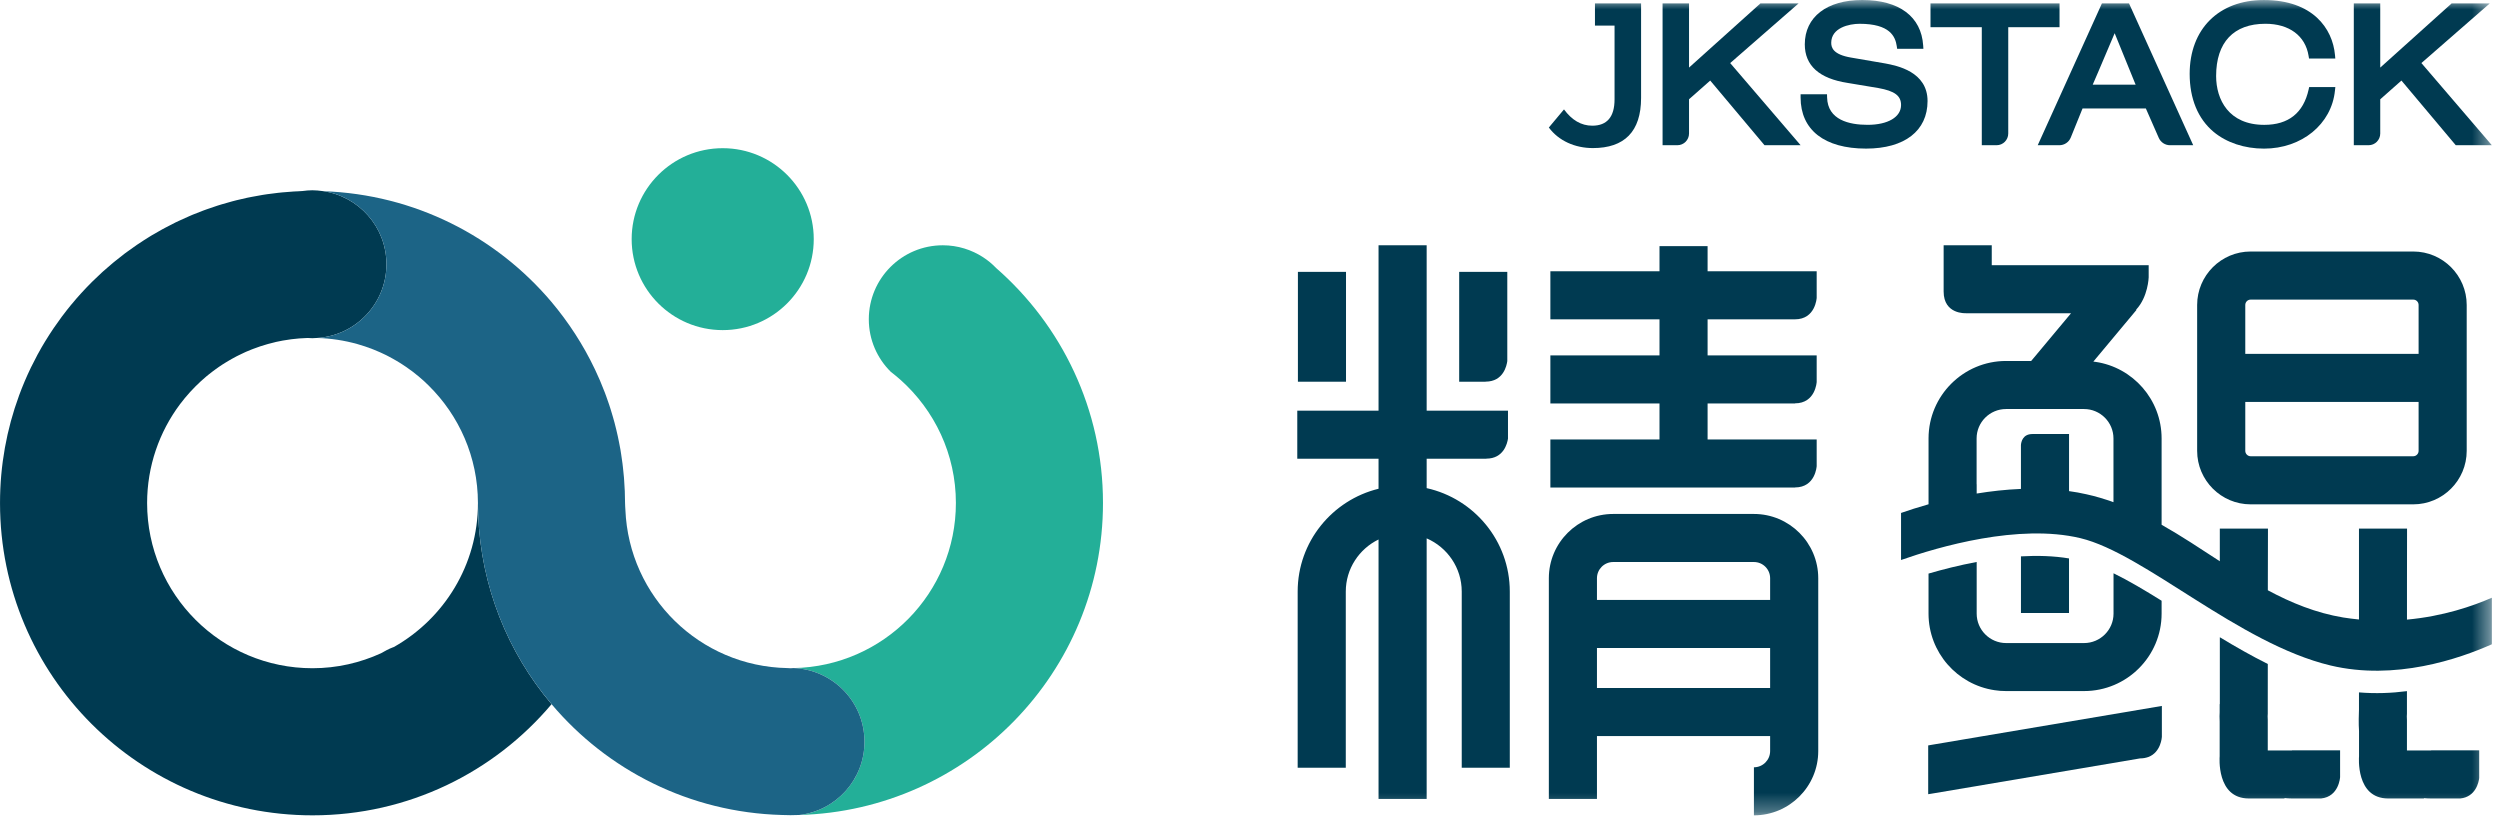 <?xml version="1.0" encoding="UTF-8"?>
<svg width="134px" height="44px" viewBox="0 0 134 44" version="1.1" xmlns="http://www.w3.org/2000/svg" xmlns:xlink="http://www.w3.org/1999/xlink">
    <title>Group 31</title>
    <defs>
        <polygon id="path-1" points="0 43.703 133.562 43.703 133.562 -0.001 0 -0.001"></polygon>
    </defs>
    <g id="页面-1" stroke="none" stroke-width="1" fill="none" fill-rule="evenodd">
        <g id="精鲲官网" transform="translate(-360, -20)">
            <g id="Group-30" transform="translate(360, 20)">
                <path d="M38.737,7.943 C36.043,7.943 33.857,10.126 33.857,12.817 C33.857,15.51 36.043,17.694 38.737,17.694 C41.432,17.694 43.617,15.51 43.617,12.817 C43.617,10.126 41.432,7.943 38.737,7.943" id="Fill-1" fill="#23AF98"></path>
                <path d="M53.394,14.367 C53.186,14.149 52.952,13.956 52.699,13.791 C52.076,13.386 51.334,13.147 50.535,13.147 C48.344,13.147 46.568,14.924 46.568,17.113 C46.568,18.214 47.02,19.213 47.748,19.931 C47.927,20.069 48.103,20.213 48.272,20.364 C50.086,21.986 51.236,24.338 51.236,26.959 C51.236,31.793 47.359,35.715 42.544,35.809 C44.654,35.896 46.336,37.628 46.336,39.757 C46.336,41.785 44.807,43.455 42.839,43.684 C51.871,43.435 59.12,36.045 59.12,26.959 C59.12,21.938 56.902,17.433 53.394,14.367" id="Fill-3" fill="#23AF98"></path>
                <path d="M29.555,37.734 C27.226,34.974 25.776,31.45 25.631,27.593 C25.624,27.381 25.618,27.171 25.618,26.961 L25.618,26.956 L25.618,26.969 C25.618,30.277 23.8,33.161 21.109,34.681 C21.095,34.684 21.079,34.69 21.066,34.695 C20.841,34.782 20.629,34.889 20.427,35.013 C19.308,35.524 18.065,35.817 16.751,35.817 C11.858,35.817 7.889,31.855 7.885,26.965 C7.887,24.979 8.541,23.148 9.645,21.67 C9.649,21.666 9.651,21.664 9.652,21.661 C9.734,21.552 9.819,21.445 9.904,21.341 C9.913,21.331 9.924,21.319 9.933,21.308 C10.013,21.212 10.092,21.118 10.176,21.028 C10.194,21.008 10.212,20.988 10.23,20.97 C10.306,20.886 10.384,20.807 10.464,20.725 C10.487,20.7 10.514,20.675 10.54,20.651 C10.612,20.579 10.686,20.508 10.762,20.438 C10.797,20.407 10.831,20.376 10.866,20.346 C10.934,20.284 11.003,20.224 11.072,20.166 C11.117,20.13 11.161,20.094 11.206,20.058 C11.269,20.009 11.333,19.958 11.396,19.91 C11.449,19.87 11.503,19.83 11.559,19.79 C11.615,19.75 11.673,19.707 11.731,19.667 C11.795,19.624 11.858,19.584 11.921,19.54 L12.079,19.441 C12.149,19.396 12.224,19.354 12.296,19.311 C12.343,19.285 12.388,19.256 12.436,19.231 C12.515,19.186 12.599,19.142 12.68,19.099 C12.722,19.077 12.762,19.057 12.803,19.038 C12.892,18.994 12.982,18.951 13.073,18.909 C13.109,18.893 13.144,18.877 13.182,18.858 C13.278,18.817 13.375,18.777 13.475,18.737 C13.506,18.725 13.538,18.712 13.569,18.701 C13.672,18.661 13.777,18.623 13.884,18.587 C13.911,18.576 13.939,18.567 13.968,18.558 C14.076,18.522 14.188,18.488 14.299,18.457 C14.324,18.45 14.35,18.442 14.375,18.435 C14.489,18.403 14.605,18.374 14.721,18.347 C14.744,18.341 14.766,18.334 14.791,18.328 C14.909,18.303 15.029,18.28 15.148,18.256 C15.172,18.252 15.193,18.249 15.217,18.245 C15.336,18.225 15.46,18.205 15.581,18.189 C15.604,18.185 15.628,18.184 15.652,18.18 C15.773,18.166 15.896,18.153 16.019,18.142 C16.045,18.14 16.07,18.138 16.095,18.137 C16.217,18.128 16.34,18.12 16.463,18.117 L16.514,18.117 C16.59,18.12 16.666,18.128 16.745,18.128 C16.825,18.128 16.905,18.12 16.983,18.115 L16.999,18.115 C19.07,17.983 20.713,16.268 20.713,14.164 C20.713,12.156 19.217,10.501 17.278,10.24 C17.104,10.217 16.925,10.198 16.745,10.198 C16.566,10.198 16.392,10.215 16.22,10.238 C16.14,10.242 16.061,10.249 15.981,10.253 C15.903,10.256 15.825,10.26 15.748,10.264 C15.543,10.276 15.338,10.291 15.135,10.312 C15.058,10.32 14.98,10.329 14.902,10.336 C14.701,10.358 14.502,10.383 14.303,10.412 C14.225,10.423 14.147,10.435 14.069,10.448 C13.872,10.481 13.674,10.515 13.48,10.555 C13.403,10.568 13.328,10.584 13.25,10.6 C13.057,10.642 12.863,10.687 12.671,10.734 C12.597,10.754 12.522,10.772 12.448,10.792 C12.256,10.842 12.064,10.897 11.876,10.955 C11.805,10.976 11.735,10.998 11.664,11.02 C11.472,11.083 11.284,11.146 11.096,11.213 C11.029,11.237 10.962,11.26 10.895,11.286 C10.704,11.356 10.518,11.43 10.333,11.506 C10.27,11.534 10.206,11.559 10.143,11.588 C9.957,11.667 9.772,11.752 9.587,11.839 C9.529,11.865 9.469,11.894 9.412,11.921 C9.225,12.013 9.042,12.107 8.861,12.205 C8.807,12.232 8.752,12.263 8.698,12.292 C8.515,12.393 8.332,12.498 8.153,12.603 C8.104,12.633 8.055,12.664 8.006,12.693 C7.825,12.805 7.644,12.919 7.469,13.039 C7.423,13.068 7.378,13.097 7.335,13.126 C7.155,13.249 6.978,13.375 6.804,13.504 C6.766,13.533 6.726,13.562 6.686,13.59 C6.509,13.724 6.335,13.862 6.165,14.001 C6.129,14.028 6.094,14.055 6.062,14.084 C5.888,14.229 5.716,14.377 5.547,14.528 L5.46,14.607 C5.29,14.763 5.124,14.922 4.959,15.083 C4.933,15.108 4.908,15.134 4.883,15.159 C4.718,15.324 4.555,15.494 4.396,15.669 C4.376,15.689 4.354,15.712 4.334,15.736 C4.173,15.911 4.015,16.094 3.863,16.281 L3.812,16.338 C3.657,16.527 3.505,16.72 3.358,16.917 C3.345,16.934 3.331,16.952 3.318,16.968 C3.17,17.167 3.025,17.371 2.884,17.578 C2.874,17.592 2.864,17.607 2.855,17.621 C2.713,17.831 2.576,18.044 2.444,18.26 C2.436,18.272 2.429,18.285 2.42,18.298 C2.286,18.518 2.157,18.741 2.034,18.969 C2.029,18.978 2.023,18.987 2.018,18.996 C1.895,19.228 1.775,19.459 1.659,19.696 L1.65,19.716 C1.534,19.955 1.426,20.197 1.321,20.441 C1.319,20.447 1.317,20.45 1.315,20.456 C1.21,20.704 1.111,20.955 1.018,21.208 L1.017,21.214 C0.359,23.005 0.001,24.941 0.001,26.959 L0.001,26.965 L0.001,26.969 C0.001,36.209 7.499,43.702 16.751,43.702 C21.892,43.702 26.487,41.389 29.56,37.749 L29.562,37.743 C29.56,37.74 29.557,37.738 29.555,37.734" id="Fill-5" fill="#003A51"></path>
                <path d="M42.544,35.809 C42.485,35.81 42.429,35.818 42.369,35.818 C42.311,35.818 42.255,35.81 42.199,35.809 C37.505,35.72 33.713,31.991 33.521,27.328 C33.516,27.205 33.503,27.085 33.503,26.96 C33.503,26.749 33.496,26.539 33.489,26.329 L33.489,26.327 C33.481,26.121 33.467,25.915 33.452,25.71 C33.449,25.669 33.447,25.623 33.443,25.582 C33.429,25.403 33.411,25.225 33.389,25.05 C33.382,24.981 33.375,24.911 33.365,24.842 C33.346,24.686 33.324,24.531 33.298,24.375 C33.284,24.287 33.271,24.196 33.257,24.107 C33.231,23.97 33.206,23.836 33.179,23.7 C33.159,23.594 33.137,23.485 33.114,23.382 C33.088,23.261 33.059,23.145 33.032,23.027 C33.001,22.904 32.973,22.783 32.94,22.66 C32.913,22.561 32.886,22.458 32.855,22.356 C32.815,22.221 32.775,22.085 32.733,21.949 C32.706,21.864 32.679,21.779 32.652,21.696 C32.601,21.544 32.547,21.392 32.494,21.244 L32.42,21.043 C32.357,20.875 32.288,20.706 32.219,20.544 C32.201,20.495 32.181,20.448 32.161,20.401 C32.082,20.214 31.998,20.028 31.91,19.845 C31.899,19.82 31.888,19.795 31.875,19.771 C31.258,18.476 30.475,17.273 29.561,16.186 C26.602,12.683 22.231,10.415 17.325,10.248 C17.309,10.246 17.293,10.241 17.276,10.239 C19.216,10.501 20.713,12.157 20.713,14.163 C20.713,16.267 19.071,17.982 16.999,18.116 C17.742,18.136 18.461,18.248 19.147,18.44 C19.149,18.44 19.151,18.44 19.152,18.441 C19.286,18.479 19.419,18.519 19.551,18.564 C19.571,18.57 19.589,18.579 19.609,18.584 C19.721,18.622 19.833,18.662 19.946,18.706 C19.978,18.718 20.011,18.733 20.045,18.745 C20.139,18.785 20.235,18.821 20.328,18.865 C20.373,18.885 20.416,18.905 20.462,18.925 C20.541,18.962 20.623,19 20.702,19.038 C20.757,19.067 20.809,19.096 20.864,19.123 C20.931,19.16 20.999,19.192 21.065,19.232 C21.128,19.265 21.19,19.303 21.251,19.339 C21.305,19.371 21.362,19.404 21.416,19.438 C21.487,19.482 21.555,19.527 21.624,19.572 C21.668,19.601 21.713,19.63 21.755,19.659 C21.832,19.713 21.908,19.768 21.985,19.824 C22.017,19.847 22.05,19.869 22.082,19.892 C22.166,19.956 22.249,20.023 22.33,20.09 C22.352,20.106 22.374,20.122 22.396,20.14 C22.486,20.216 22.575,20.292 22.664,20.372 C22.673,20.381 22.685,20.392 22.696,20.399 C22.792,20.488 22.886,20.576 22.979,20.668 C22.98,20.67 22.98,20.67 22.98,20.67 C24.605,22.273 25.613,24.496 25.617,26.955 L25.617,26.96 C25.617,27.172 25.624,27.382 25.631,27.592 C25.775,31.451 27.227,34.973 29.556,37.733 C29.557,37.737 29.561,37.739 29.563,37.742 C32.542,41.272 36.956,43.548 41.905,43.683 C42.059,43.685 42.213,43.694 42.369,43.694 C42.526,43.694 42.682,43.687 42.84,43.683 C44.808,43.455 46.336,41.786 46.336,39.758 C46.336,37.628 44.654,35.897 42.544,35.809" id="Fill-7" fill="#1C6486"></path>
                <path d="M96.21,26.127 C97.315,26.127 97.374,24.98 97.374,24.98 L97.374,23.557 L91.527,23.557 L91.527,21.625 L96.217,21.625 L96.21,21.619 C97.315,21.619 97.374,20.472 97.374,20.472 L97.374,19.048 L91.527,19.048 L91.527,17.116 L96.21,17.116 C97.315,17.116 97.374,15.964 97.374,15.964 L97.374,14.54 L91.527,14.54 L91.527,13.194 L88.949,13.194 L88.949,14.54 L83.1,14.54 L83.1,17.116 L88.949,17.116 L88.949,19.048 L83.1,19.048 L83.1,21.625 L88.949,21.625 L88.949,23.557 L83.1,23.557 L83.1,26.133 L96.217,26.133 L96.21,26.127 Z" id="Fill-9" fill="#003A51"></path>
                <mask id="mask-2" fill="white">
                    <use xlink:href="#path-1"></use>
                </mask>
                <g id="Clip-12"></g>
                <path d="M85.597,36.877 L94.879,36.877 L94.879,34.732 L85.597,34.732 L85.597,36.877 Z M86.468,30.124 L94.01,30.124 C94.49,30.124 94.879,30.513 94.879,30.992 L94.879,32.157 L85.597,32.157 L85.597,30.992 C85.597,30.513 85.986,30.124 86.468,30.124 L86.468,30.124 Z M94.01,27.548 L86.468,27.548 C84.565,27.548 83.018,29.093 83.018,30.992 L83.018,42.822 L85.597,42.822 L85.597,39.453 L94.879,39.453 L94.879,40.257 C94.879,40.736 94.49,41.127 94.01,41.127 L94.01,43.703 C95.91,43.703 97.458,42.158 97.458,40.257 L97.458,30.992 C97.458,29.093 95.91,27.548 94.01,27.548 L94.01,27.548 Z" id="Fill-11" fill="#003A51" mask="url(#mask-2)"></path>
                <polygon id="Fill-13" fill="#003A51" mask="url(#mask-2)" points="69.568 20.46 72.146 20.46 72.146 14.572 69.568 14.572"></polygon>
                <path d="M79.626,20.456 C80.595,20.456 80.76,19.575 80.791,19.355 L80.791,14.573 L78.212,14.573 L78.212,20.462 L79.633,20.462 L79.626,20.456 Z" id="Fill-14" fill="#003A51" mask="url(#mask-2)"></path>
                <path d="M76.469,26.164 L76.469,24.587 L79.674,24.587 L79.667,24.583 C80.594,24.583 80.79,23.769 80.828,23.51 L80.828,22.011 L76.469,22.011 L76.469,13.145 L73.89,13.145 L73.89,22.011 L69.534,22.011 L69.534,24.587 L73.89,24.587 L73.89,26.197 C71.406,26.805 69.555,29.041 69.555,31.707 L69.555,41.149 L72.134,41.149 L72.134,31.707 C72.134,30.481 72.853,29.421 73.89,28.916 L73.89,42.822 L76.469,42.822 L76.469,28.856 C77.574,29.334 78.349,30.432 78.349,31.707 L78.349,41.149 L80.925,41.149 L80.925,31.707 C80.925,28.997 79.015,26.729 76.469,26.164" id="Fill-15" fill="#003A51" mask="url(#mask-2)"></path>
                <path d="M108.323,29.821 L108.323,32.857 L110.899,32.857 L110.899,29.932 C110.072,29.794 109.197,29.772 108.323,29.821" id="Fill-16" fill="#003A51" mask="url(#mask-2)"></path>
                <path d="M103.369,30.744 L103.369,32.891 C103.369,34.971 104.907,36.697 106.906,36.994 C107.105,37.028 107.317,37.041 107.527,37.041 L111.706,37.041 C113.997,37.041 115.862,35.181 115.862,32.891 L115.862,32.2 C114.957,31.635 114.093,31.122 113.285,30.727 L113.285,32.891 C113.285,33.759 112.577,34.468 111.706,34.468 L107.527,34.468 C106.658,34.468 105.95,33.759 105.95,32.891 L105.95,30.121 C105.013,30.297 104.132,30.521 103.369,30.744" id="Fill-17" fill="#003A51" mask="url(#mask-2)"></path>
                <path d="M122.849,40.225 L121.552,40.225 L121.552,38.583 C121.541,38.44 121.545,38.322 121.552,38.255 L121.552,37.951 L121.554,35.59 C120.685,35.156 119.825,34.666 118.983,34.156 L118.983,37.743 L118.974,37.743 L118.974,38.176 C118.966,38.304 118.963,38.472 118.974,38.673 L118.974,40.54 C118.974,40.54 118.778,42.798 120.535,42.798 L122.458,42.798 L122.441,42.774 C122.574,42.787 122.706,42.798 122.849,42.798 L124.41,42.798 C125.373,42.702 125.429,41.654 125.429,41.654 L125.429,40.218 L122.849,40.218 L122.849,40.225 Z" id="Fill-18" fill="#003A51" mask="url(#mask-2)"></path>
                <path d="M120.347,21.544 L129.637,21.544 L129.637,24.166 C129.637,24.323 129.508,24.455 129.351,24.455 L120.633,24.455 C120.478,24.455 120.347,24.323 120.347,24.166 L120.347,21.544 Z M120.347,16.347 C120.347,16.186 120.478,16.059 120.633,16.059 L129.351,16.059 C129.508,16.059 129.637,16.186 129.637,16.347 L129.637,18.968 L120.347,18.968 L120.347,16.347 Z M120.633,27.033 L129.351,27.033 C130.932,27.033 132.215,25.745 132.215,24.166 L132.215,16.347 C132.215,14.768 130.932,13.481 129.351,13.481 L120.633,13.481 C119.054,13.481 117.767,14.768 117.767,16.347 L117.767,24.166 C117.767,25.745 119.054,27.033 120.633,27.033 L120.633,27.033 Z" id="Fill-19" fill="#003A51" mask="url(#mask-2)"></path>
                <path d="M103.351,39.955 L103.351,42.569 L103.525,42.542 L114.71,40.65 C114.884,40.65 115.027,40.619 115.154,40.574 C115.834,40.319 115.876,39.497 115.876,39.497 L115.876,37.838 L103.525,39.924 L103.351,39.955 Z" id="Fill-20" fill="#003A51" mask="url(#mask-2)"></path>
                <path d="M130.309,40.225 L129.012,40.225 L129.012,38.59 C129.001,38.447 129.005,38.326 129.012,38.255 L129.012,37.951 L129.012,37.045 C128.194,37.152 127.326,37.186 126.441,37.112 L126.441,38.042 C126.432,38.19 126.415,38.827 126.444,39.18 L126.444,40.54 C126.444,40.54 126.249,42.798 128.004,42.798 L129.928,42.798 L129.916,42.78 L129.918,42.78 C130.041,42.79 130.171,42.798 130.309,42.798 L131.87,42.798 C132.704,42.716 132.862,41.913 132.885,41.703 L132.885,40.218 L130.309,40.218 L130.309,40.225 Z" id="Fill-21" fill="#003A51" mask="url(#mask-2)"></path>
                <path d="M113.282,26.917 C112.811,26.747 112.328,26.602 111.828,26.492 C111.52,26.421 111.21,26.367 110.901,26.324 L110.901,23.264 L108.934,23.264 C108.416,23.264 108.333,23.693 108.322,23.856 L108.322,26.206 C107.504,26.239 106.703,26.331 105.95,26.454 L105.95,25.958 L105.946,25.958 L105.946,23.5 C105.946,22.631 106.654,21.924 107.524,21.924 L111.705,21.924 C112.574,21.924 113.282,22.631 113.282,23.5 L113.282,26.917 Z M129.014,33.211 L129.014,31.385 L129.018,28.332 L126.441,28.332 L126.441,33.205 C126.162,33.176 125.882,33.144 125.594,33.097 C124.136,32.854 122.816,32.315 121.556,31.639 L121.556,31.385 L121.563,28.332 L118.982,28.332 L118.982,30.083 C117.954,29.415 116.929,28.731 115.862,28.127 L115.862,26.62 L115.862,23.5 C115.862,21.419 114.325,19.693 112.326,19.397 C112.286,19.389 112.244,19.388 112.203,19.382 L112.328,19.232 L114.508,16.62 C114.504,16.605 114.501,16.593 114.501,16.593 C115.138,15.912 115.169,14.867 115.169,14.867 L115.169,14.215 L106.758,14.215 L106.758,13.145 L104.179,13.145 L104.179,15.625 C104.179,16.864 105.372,16.788 105.372,16.788 L105.372,16.792 L111.006,16.792 L109.008,19.185 L108.871,19.348 L107.524,19.348 C105.235,19.348 103.37,21.209 103.37,23.5 L103.37,25.958 L103.37,27.029 C102.799,27.19 102.299,27.353 101.896,27.494 L101.896,30.016 C103.902,29.31 108.204,28.055 111.509,28.845 C114.942,29.669 119.989,34.493 124.922,35.671 C128.373,36.494 131.808,35.316 133.563,34.533 L133.563,32.038 C132.551,32.482 130.955,33.035 129.014,33.211 L129.014,33.211 Z" id="Fill-22" fill="#003A51" mask="url(#mask-2)"></path>
                <path d="M85.49,1.373 L86.54,1.373 L86.54,5.326 C86.54,6.267 86.135,6.737 85.347,6.737 C84.746,6.737 84.244,6.43 83.83,5.864 L83.018,6.835 C83.544,7.546 84.418,7.937 85.38,7.937 C87.066,7.937 87.962,7.054 87.962,5.25 L87.962,0.183 L85.49,0.183 L85.49,1.373 Z" id="Fill-23" fill="#003A51" mask="url(#mask-2)"></path>
                <path d="M101.057,3.402 L99.207,3.084 C98.265,2.923 98.154,2.558 98.154,2.295 C98.154,1.489 99.111,1.275 99.676,1.275 C101.303,1.275 101.59,1.959 101.666,2.471 L101.687,2.617 L103.094,2.617 L103.082,2.436 C102.982,0.888 101.792,-0 99.817,-0 C97.917,-0 96.737,0.911 96.737,2.377 C96.737,3.516 97.512,4.211 99.036,4.445 L100.684,4.72 C101.557,4.877 101.897,5.132 101.897,5.629 C101.897,6.275 101.193,6.691 100.103,6.691 C99.129,6.691 97.961,6.436 97.932,5.221 L97.928,5.054 L96.512,5.054 L96.512,5.224 C96.512,6.966 97.792,7.965 100.021,7.965 C102.084,7.965 103.317,7.013 103.317,5.416 C103.317,3.837 101.675,3.52 101.057,3.402" id="Fill-24" fill="#003A51" mask="url(#mask-2)"></path>
                <path d="M110.391,0.183 L103.475,0.183 L103.475,1.458 L106.224,1.458 L106.224,7.784 L107.017,7.784 C107.363,7.784 107.642,7.502 107.642,7.158 L107.642,1.458 L110.391,1.458 L110.391,0.183 Z" id="Fill-25" fill="#003A51" mask="url(#mask-2)"></path>
                <path d="M123.742,4.8 C123.463,6.056 122.663,6.692 121.363,6.692 C119.461,6.692 118.784,5.341 118.784,4.075 C118.784,2.269 119.722,1.274 121.424,1.274 C122.701,1.274 123.568,1.916 123.74,2.993 L123.764,3.136 L125.172,3.136 L125.156,2.951 C125.028,1.524 123.959,0.001 121.343,0.001 C118.927,0.001 117.366,1.556 117.366,3.962 C117.366,5.29 117.81,6.365 118.648,7.067 C119.342,7.646 120.303,7.966 121.352,7.966 C123.373,7.966 124.973,6.658 125.154,4.854 L125.174,4.668 L123.771,4.668 L123.742,4.8 Z" id="Fill-26" fill="#003A51" mask="url(#mask-2)"></path>
                <path d="M129.787,3.38 L133.452,0.182 L131.408,0.182 L127.581,3.623 L127.581,0.182 L126.164,0.182 L126.164,7.784 L126.955,7.784 C127.301,7.784 127.581,7.503 127.581,7.156 L127.581,5.322 L128.717,4.318 L131.629,7.784 L133.563,7.784 L129.787,3.38 Z" id="Fill-27" fill="#003A51" mask="url(#mask-2)"></path>
                <path d="M96.403,0.183 L94.358,0.183 L90.532,3.622 L90.532,0.183 L89.114,0.183 L89.114,7.784 L89.906,7.784 C90.252,7.784 90.532,7.502 90.532,7.157 L90.532,5.32 L91.668,4.318 L94.578,7.784 L96.513,7.784 L92.738,3.381 L96.403,0.183 Z" id="Fill-28" fill="#003A51" mask="url(#mask-2)"></path>
                <path d="M114.47,4.537 L112.17,4.537 L112.467,3.848 L113.346,1.78 L114.41,4.394 L114.409,4.394 L114.47,4.537 Z M112.663,0.182 L109.222,7.784 L110.381,7.784 C110.651,7.784 110.892,7.621 110.993,7.372 L111.625,5.812 L115.017,5.812 L115.709,7.388 C115.814,7.628 116.051,7.784 116.312,7.784 L117.556,7.784 L114.115,0.182 L112.663,0.182 Z" id="Fill-29" fill="#003A51" mask="url(#mask-2)"></path>
            </g>
        </g>
    </g>
</svg>
